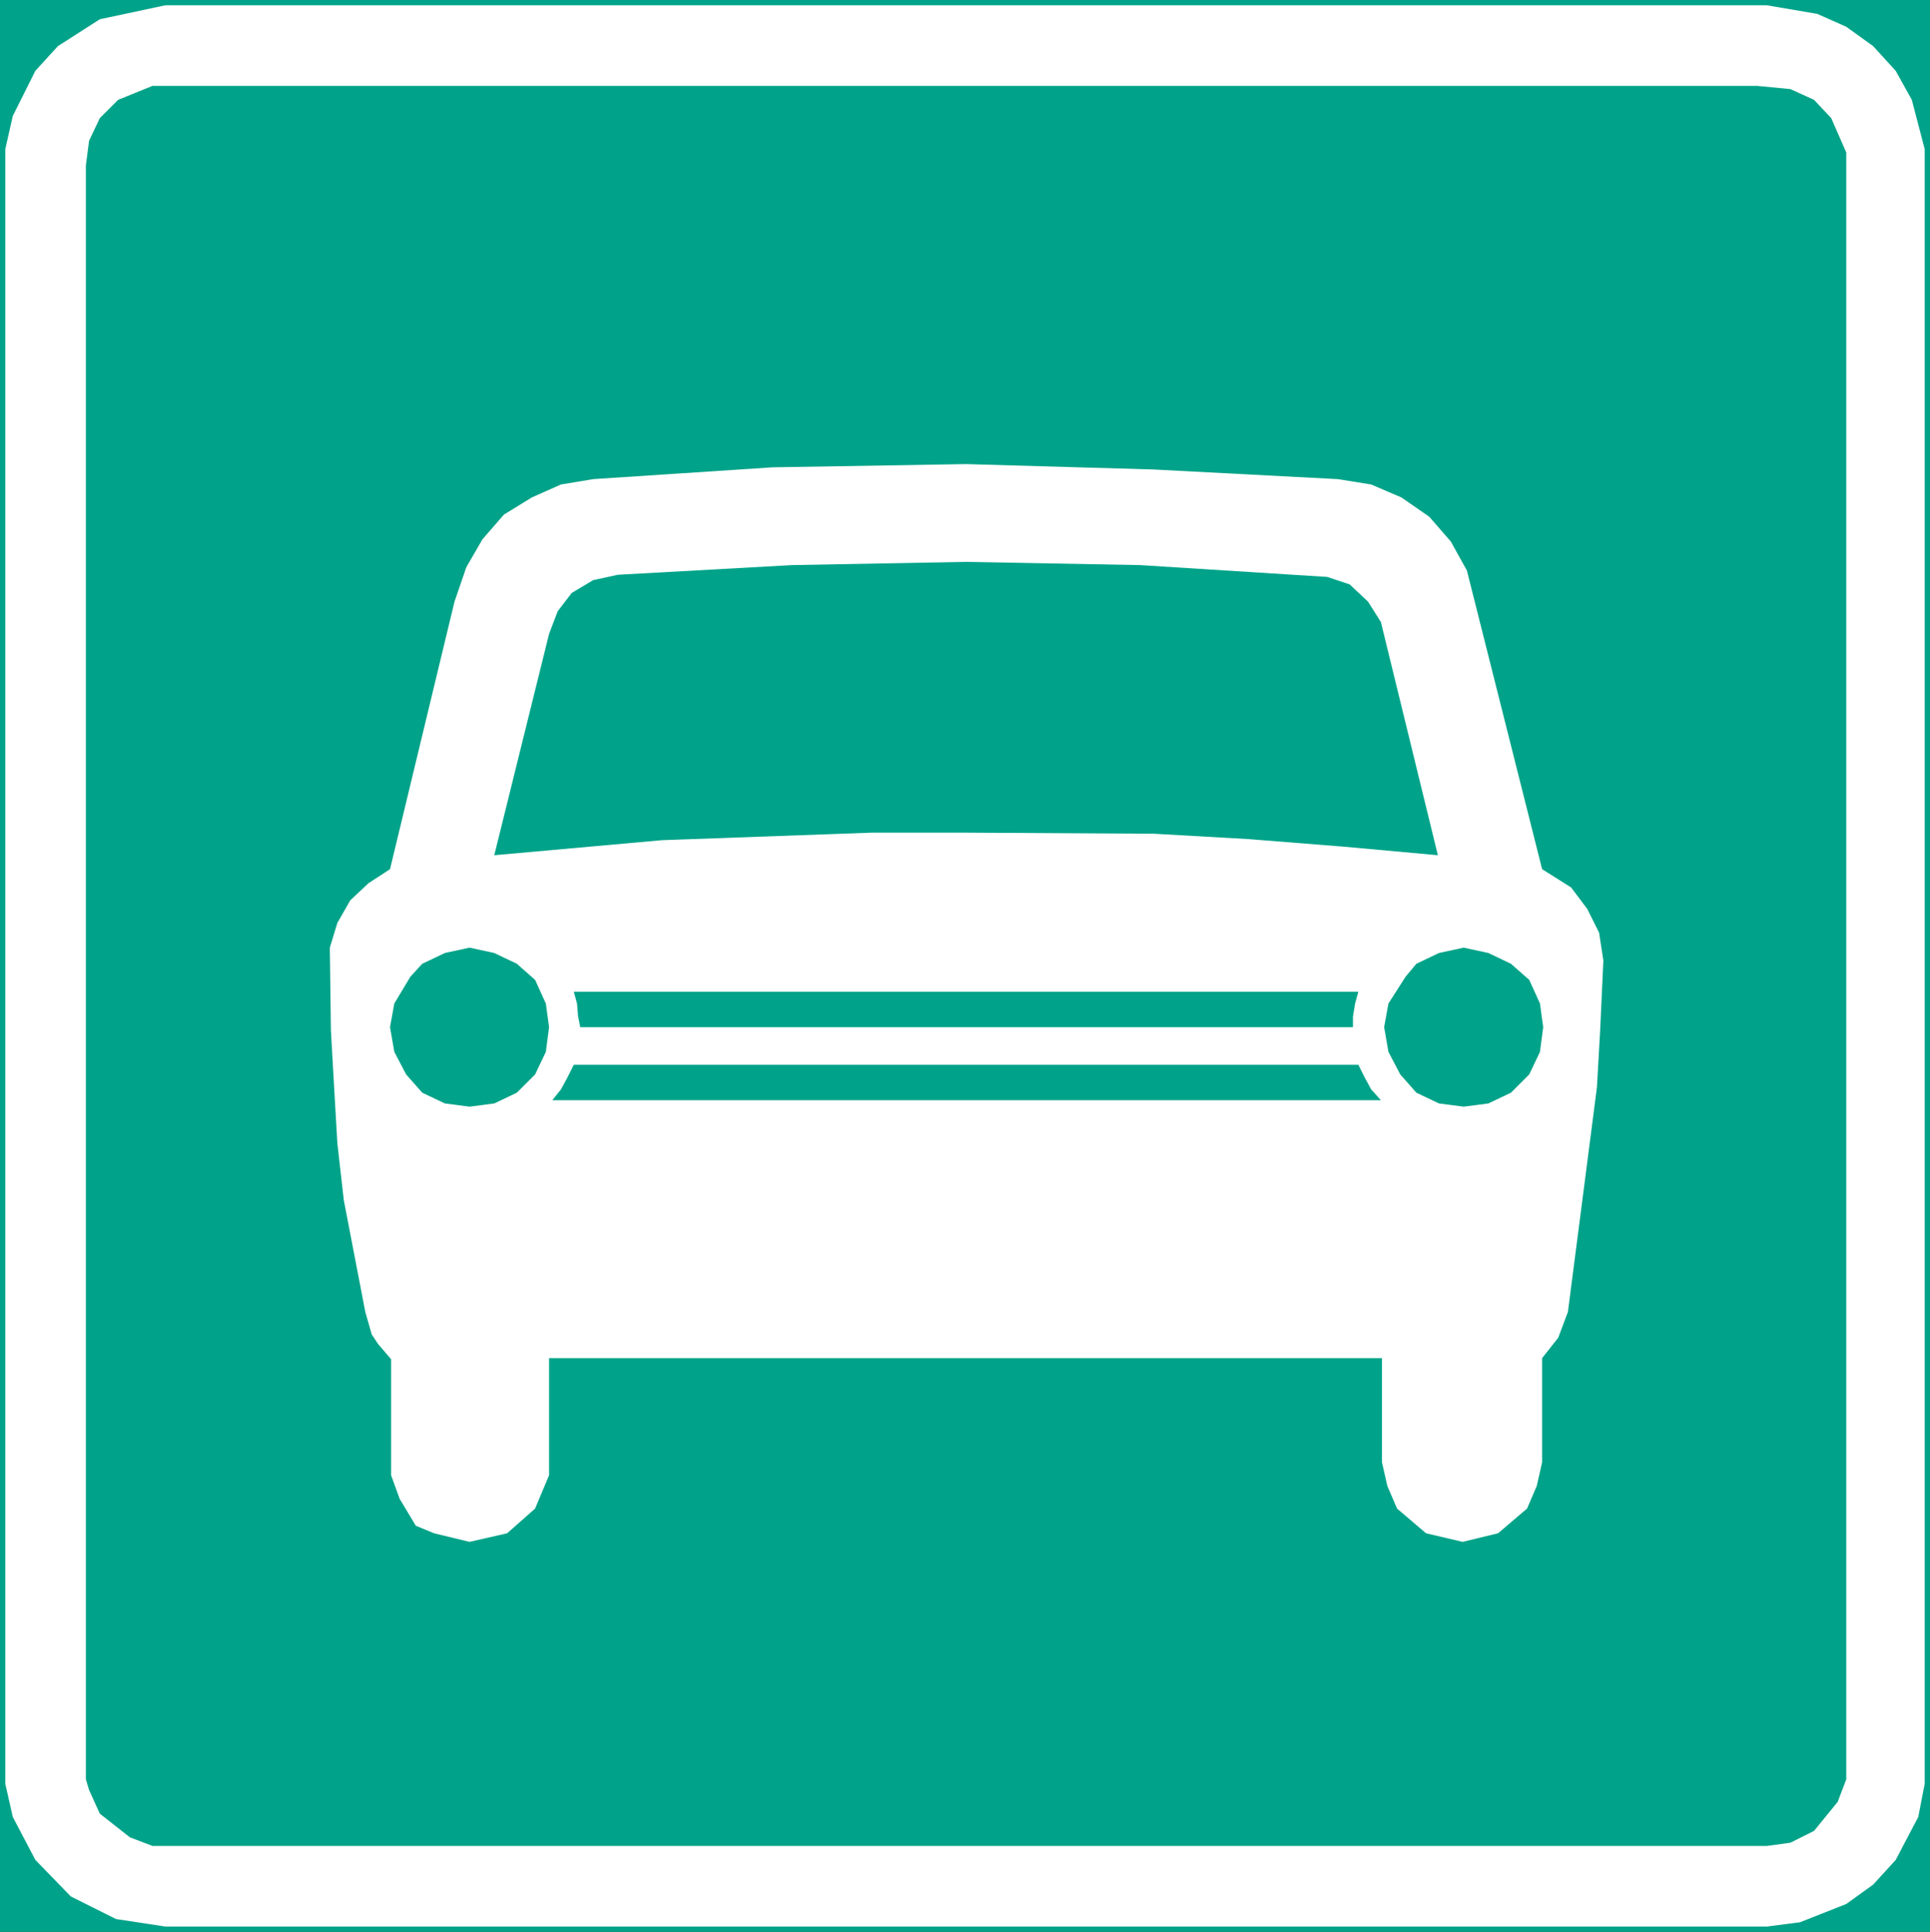 <?xml version="1.0" encoding="UTF-8" standalone="no"?>
<!-- Generator: Adobe Illustrator 15.1.0, SVG Export Plug-In . SVG Version: 6.00 Build 0)  -->

<svg
   xmlns:dc="http://purl.org/dc/elements/1.1/"
   xmlns:cc="http://creativecommons.org/ns#"
   xmlns:rdf="http://www.w3.org/1999/02/22-rdf-syntax-ns#"
   xmlns:svg="http://www.w3.org/2000/svg"
   xmlns="http://www.w3.org/2000/svg"
   xmlns:sodipodi="http://sodipodi.sourceforge.net/DTD/sodipodi-0.dtd"
   xmlns:inkscape="http://www.inkscape.org/namespaces/inkscape"
   version="1.1"
   id="Layer_1"
   x="0px"
   y="0px"
   width="129.299"
   height="129.443"
   viewBox="0 0 129.299 129.443"
   xml:space="preserve"
   sodipodi:docname="672.svg"
   inkscape:version="0.92.5 (2060ec1f9f, 2020-04-08)"><rect x="0" y="0" width="129.299" height="129.443" fill="#333333" stroke="none"/><defs
   id="defs2648" /><sodipodi:namedview
   pagecolor="#ffffff"
   bordercolor="#666666"
   borderopacity="1"
   objecttolerance="10"
   gridtolerance="10"
   guidetolerance="10"
   inkscape:pageopacity="0"
   inkscape:pageshadow="2"
   inkscape:window-width="640"
   inkscape:window-height="480"
   id="namedview2646"
   showgrid="false"
   inkscape:zoom="0.28028504"
   inkscape:cx="123.3335"
   inkscape:cy="-47.366501"
   inkscape:window-x="0"
   inkscape:window-y="0"
   inkscape:window-maximized="0"
   inkscape:current-layer="Layer_1" />
<g
   id="g2643"
   transform="translate(-174.167,-244.191)">
	
		<rect
   x="174.52"
   y="244.544"
   style="clip-rule:evenodd;fill:#00a389;fill-rule:evenodd;stroke:#00a389;stroke-width:0.707;stroke-miterlimit:10"
   width="128.592"
   height="128.736"
   id="rect2625" />
	<polygon
   style="clip-rule:evenodd;fill:#ffffff;fill-rule:evenodd"
   points="176.536,248.936 178.048,247.28 180.856,245.48 185.248,244.544 292.528,244.544 295.912,245.12 297.856,245.984 299.656,247.28 301.168,248.936 302.248,250.88 303.112,254.192 303.112,363.704 302.68,365.936 301.168,368.816 299.656,370.472 297.856,371.768 294.76,372.992 292.528,373.28 185.248,373.28 181.936,372.776 178.912,371.264 176.536,368.816 175.024,365.936 174.52,363.704 174.52,254.192 175.024,251.96 "
   id="polygon2627" />
	<polygon
   style="clip-rule:evenodd;fill:#00a389;fill-rule:evenodd"
   points="180.856,252.104 182.08,250.88 184.384,249.944 291.88,249.944 294.112,250.16 295.696,250.88 296.848,252.104 297.856,254.408 297.856,363.416 297.28,364.928 295.696,366.872 294.112,367.664 292.528,367.88 184.384,367.88 182.872,367.304 180.856,365.72 180.136,364.136 179.92,363.416 179.92,255.272 180.136,253.616 "
   id="polygon2629" />
	<polygon
   style="clip-rule:evenodd;fill:#ffffff;fill-rule:evenodd"
   points="266.752,342.176 267.112,343.76 267.76,345.272 269.704,346.928 272.152,347.504 274.528,346.928 276.472,345.272 277.12,343.76 277.48,342.176 277.48,335.192 278.56,333.824 279.208,332.096 281.152,317.048 281.368,313.232 281.584,308.552 281.296,306.68 280.504,305.096 279.424,303.656 277.48,302.432 272.44,282.416 271.36,280.472 269.92,278.816 268.048,277.52 266.032,276.656 263.8,276.296 251.416,275.648 238.888,275.288 225.928,275.504 213.904,276.296 211.744,276.656 209.8,277.52 207.928,278.672 206.488,280.328 205.408,282.2 204.616,284.504 200.296,302.432 198.856,303.368 197.632,304.52 196.768,306.032 196.264,307.688 196.336,313.232 196.552,317.048 196.768,320.792 197.2,324.608 198.64,332.096 199.072,333.608 199.504,334.256 200.368,335.264 200.368,343.04 200.944,344.624 202.024,346.424 203.248,346.928 205.624,347.504 208.144,346.928 210.016,345.272 210.952,343.04 210.952,335.192 266.752,335.192 "
   id="polygon2631" />
	<polygon
   style="clip-rule:evenodd;fill:#00a389;fill-rule:evenodd"
   points="208.792,308.768 210.016,309.848 210.736,311.432 210.952,313.016 210.736,314.672 210.016,316.184 208.792,317.408 207.28,318.128 205.624,318.344 203.968,318.128 202.456,317.408 201.376,316.184 200.584,314.672 200.296,313.016 200.584,311.432 201.664,309.632 202.456,308.768 203.968,308.048 205.624,307.688 207.28,308.048 "
   id="polygon2633" />
	<polygon
   style="clip-rule:evenodd;fill:#00a389;fill-rule:evenodd"
   points="275.392,308.768 276.616,309.848 277.336,311.432 277.552,313.016 277.336,314.672 276.616,316.184 275.392,317.408 273.88,318.128 272.224,318.344 270.568,318.128 269.056,317.408 267.976,316.184 267.184,314.672 266.896,313.016 267.184,311.432 268.336,309.632 269.056,308.768 270.568,308.048 272.224,307.688 273.88,308.048 "
   id="polygon2635" />
	<polygon
   style="clip-rule:evenodd;fill:#00a389;fill-rule:evenodd"
   points="264.952,311.432 264.808,312.296 264.808,313.016 213.04,313.016 212.896,312.296 212.824,311.432 212.608,310.64 265.168,310.64 "
   id="polygon2637" />
	<polygon
   style="clip-rule:evenodd;fill:#00a389;fill-rule:evenodd"
   points="265.6,316.4 266.032,317.192 266.68,317.912 211.168,317.912 211.744,317.192 212.176,316.4 212.608,315.536 265.168,315.536 "
   id="polygon2639" />
	<polygon
   style="clip-rule:evenodd;fill:#00a389;fill-rule:evenodd"
   points="232.552,299.984 238.888,299.984 251.488,300.056 257.824,300.416 264.16,300.92 270.496,301.496 266.68,285.872 265.816,284.504 264.592,283.352 263.08,282.848 250.552,282.056 238.888,281.84 227.224,282.056 215.56,282.704 213.904,283.064 212.464,283.928 211.528,285.152 210.952,286.664 207.28,301.496 218.512,300.488 "
   id="polygon2641" />
</g>
</svg>